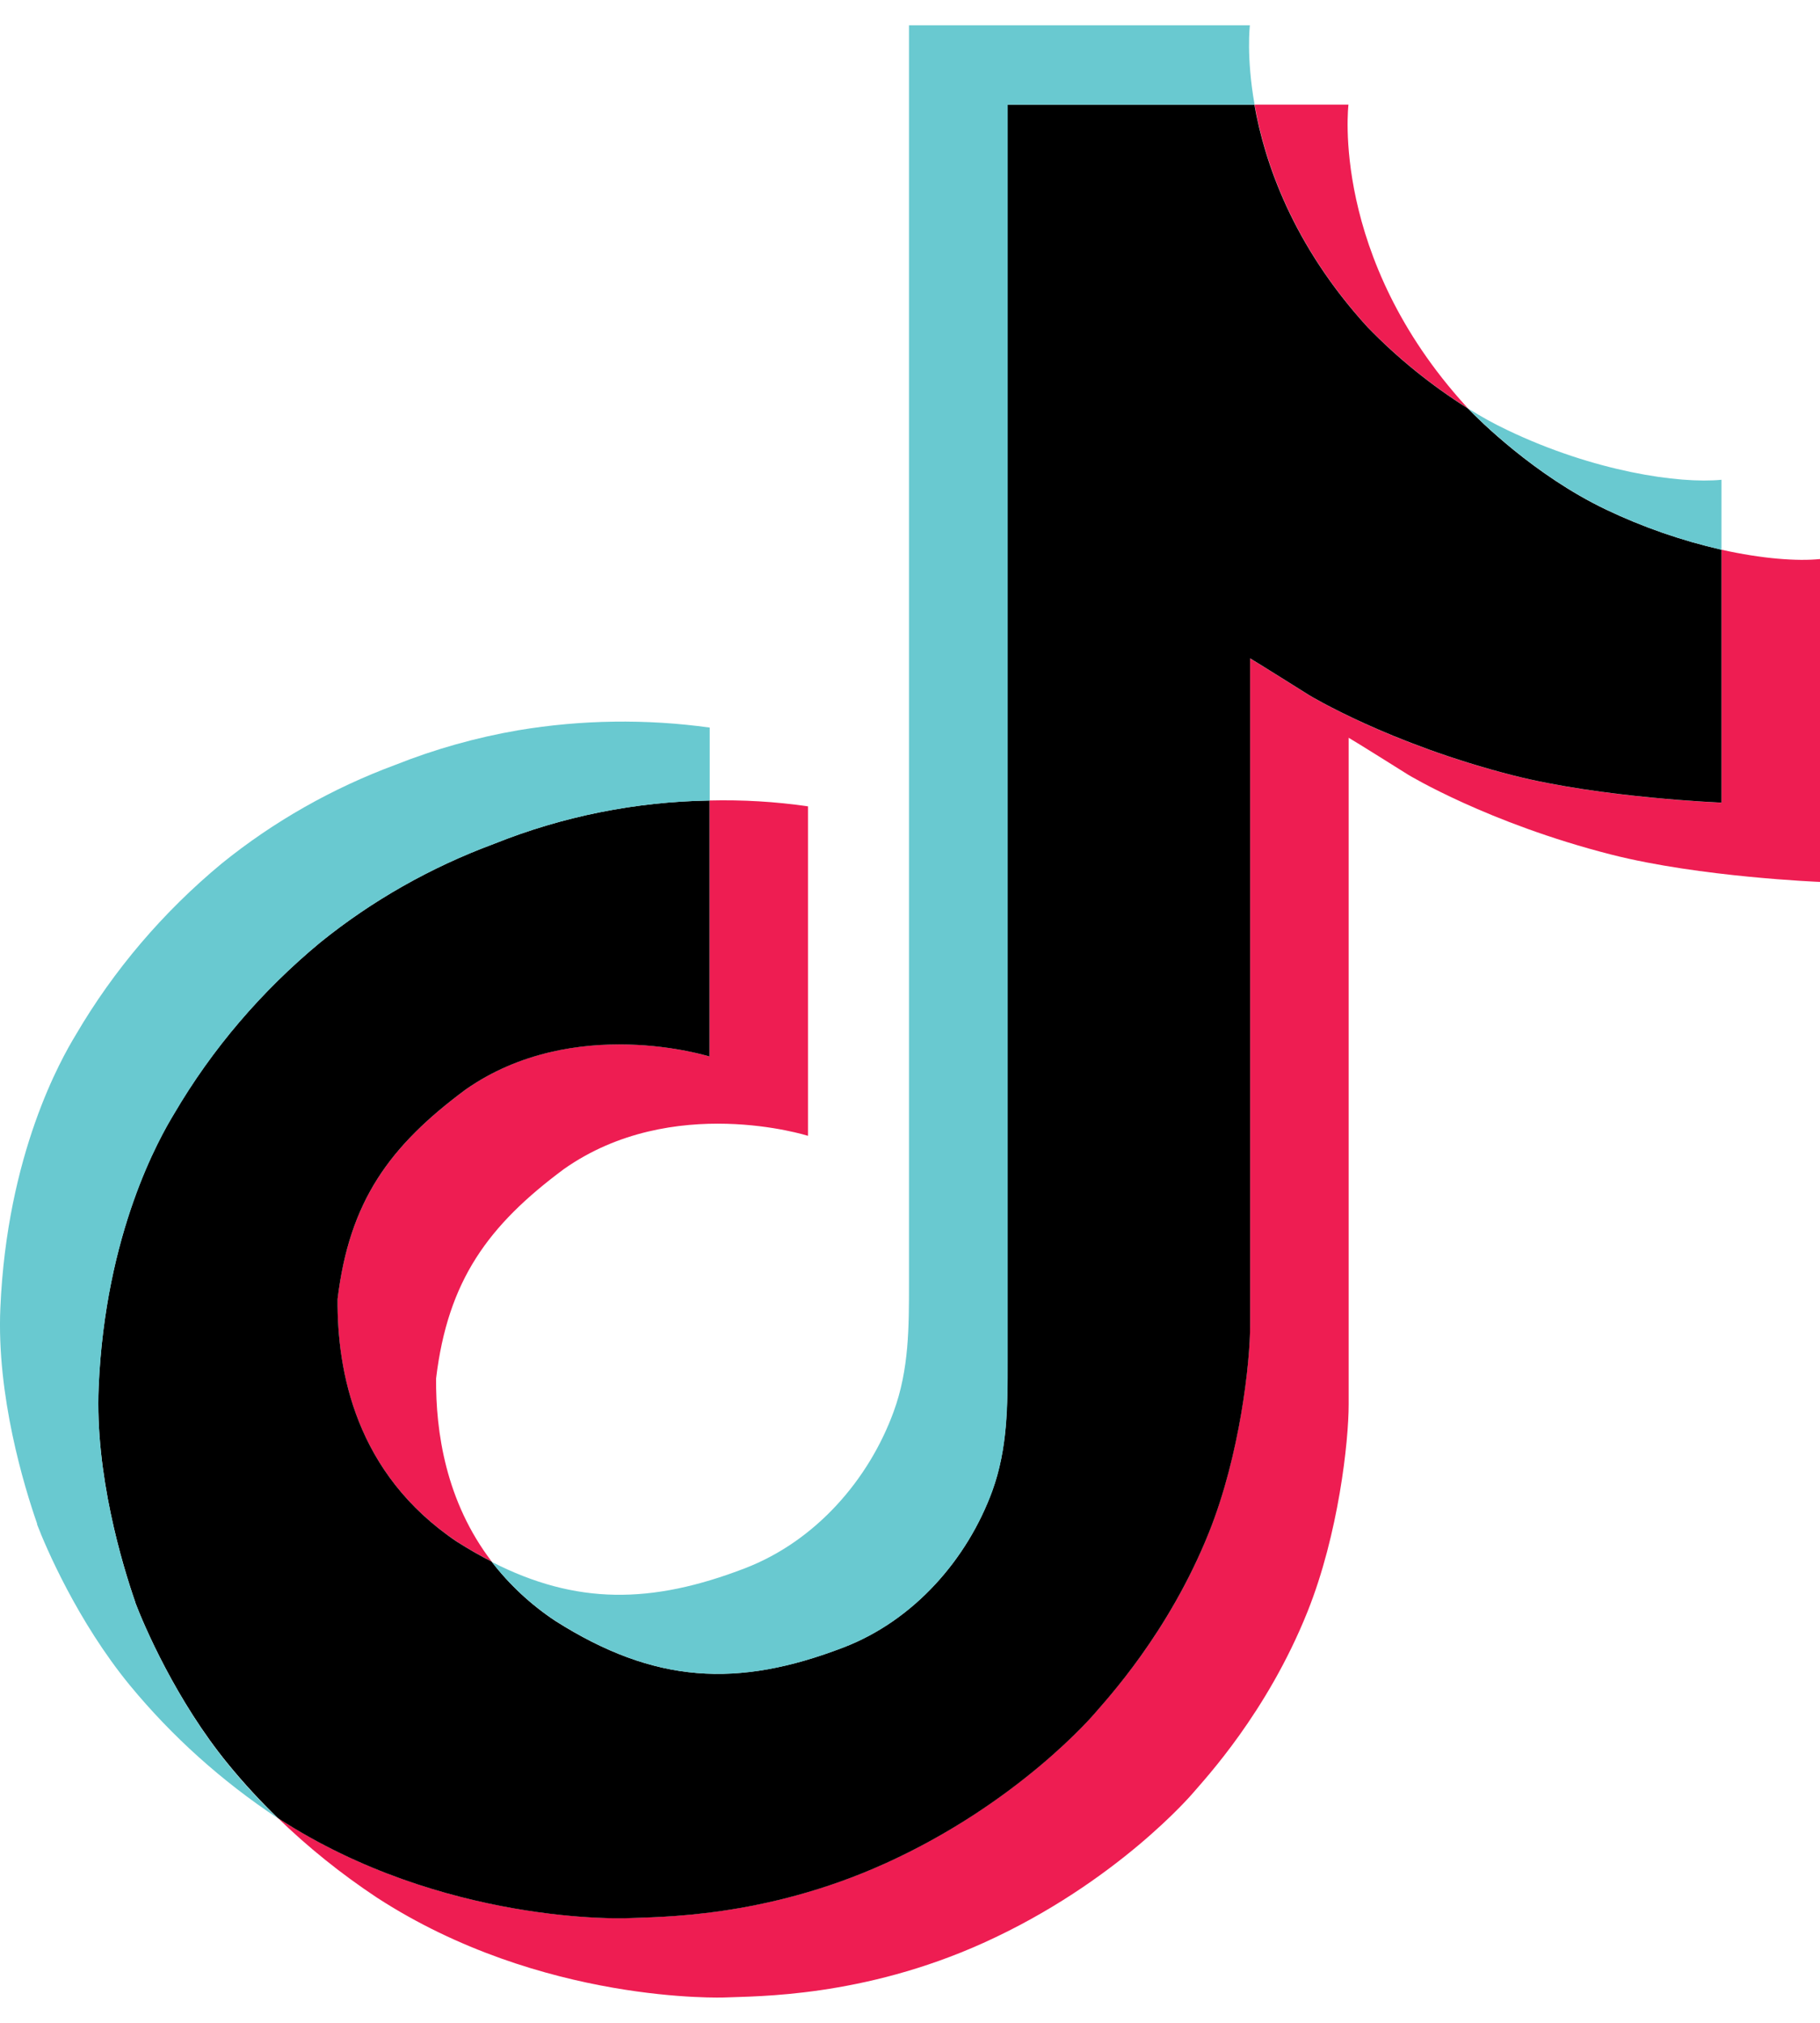 <svg width="36" height="40" viewBox="0 0 36 40" fill="none" xmlns="http://www.w3.org/2000/svg">
<g clip-path="url(#clip0_2012_4810)">
<path d="M6.676 25.689C6.911 23.748 7.707 22.661 9.207 21.547C11.353 20.039 14.034 20.892 14.034 20.892V15.829C14.686 15.813 15.338 15.851 15.982 15.945V22.46C15.982 22.46 13.302 21.607 11.156 23.116C9.657 24.229 8.859 25.317 8.626 27.258C8.618 28.311 8.816 29.689 9.727 30.88C9.502 30.765 9.272 30.633 9.038 30.485C7.032 29.138 6.666 27.117 6.676 25.689ZM27.052 6.468C25.576 4.85 25.018 3.217 24.816 2.069H26.673C26.673 2.069 26.303 5.078 29.002 8.037L29.039 8.077C28.312 7.619 27.645 7.079 27.052 6.468ZM36 11.055V17.439C36 17.439 33.63 17.346 31.876 16.9C29.427 16.276 27.853 15.319 27.853 15.319C27.853 15.319 26.765 14.636 26.677 14.589V27.772C26.677 28.506 26.476 30.34 25.863 31.869C25.063 33.869 23.829 35.182 23.602 35.45C23.602 35.45 22.1 37.225 19.451 38.42C17.062 39.498 14.966 39.471 14.339 39.498C14.339 39.498 10.715 39.641 7.453 37.522C6.748 37.055 6.09 36.526 5.487 35.941L5.503 35.953C8.765 38.073 12.389 37.929 12.389 37.929C13.017 37.902 15.113 37.929 17.5 36.851C20.147 35.656 21.651 33.881 21.651 33.881C21.876 33.613 23.116 32.3 23.913 30.299C24.524 28.771 24.727 26.937 24.727 26.203V13.021C24.815 13.069 25.902 13.752 25.902 13.752C25.902 13.752 27.477 14.71 29.926 15.333C31.68 15.779 34.05 15.872 34.05 15.872V10.87C34.86 11.051 35.551 11.1 36 11.055Z" fill="#EE1D52"/>
<path d="M34.051 10.87V15.871C34.051 15.871 31.681 15.778 29.927 15.332C27.477 14.707 25.902 13.75 25.902 13.75C25.902 13.75 24.816 13.068 24.728 13.019V26.204C24.728 26.938 24.527 28.772 23.914 30.301C23.114 32.301 21.879 33.614 21.652 33.883C21.652 33.883 20.15 35.657 17.501 36.852C15.114 37.931 13.017 37.903 12.39 37.931C12.39 37.931 8.766 38.074 5.504 35.955L5.488 35.943C5.144 35.609 4.819 35.257 4.517 34.888C3.476 33.619 2.838 32.118 2.677 31.69C2.677 31.688 2.677 31.686 2.677 31.684C2.419 30.94 1.877 29.153 1.951 27.422C2.083 24.368 3.157 22.494 3.441 22.024C4.193 20.743 5.172 19.598 6.333 18.637C7.357 17.809 8.519 17.15 9.769 16.687C11.121 16.144 12.568 15.853 14.034 15.829V20.892C14.034 20.892 11.353 20.042 9.207 21.547C7.707 22.661 6.911 23.748 6.677 25.689C6.667 27.117 7.033 29.138 9.037 30.486C9.271 30.634 9.501 30.766 9.726 30.881C10.076 31.336 10.502 31.733 10.988 32.055C12.946 33.294 14.587 33.381 16.685 32.576C18.084 32.038 19.137 30.825 19.626 29.481C19.932 28.641 19.928 27.797 19.928 26.923V2.069H24.812C25.014 3.217 25.572 4.85 27.049 6.468C27.641 7.079 28.308 7.619 29.035 8.077C29.25 8.299 30.349 9.398 31.759 10.073C32.489 10.422 33.258 10.689 34.051 10.87V10.87Z" fill="black"/>
<path d="M0.734 30.136V30.14L0.855 30.468C0.841 30.43 0.796 30.314 0.734 30.136Z" fill="#69C9D0"/>
<path d="M9.769 16.688C8.519 17.151 7.357 17.81 6.333 18.638C5.171 19.6 4.193 20.748 3.442 22.032C3.158 22.5 2.083 24.376 1.952 27.43C1.878 29.161 2.42 30.948 2.678 31.692C2.678 31.694 2.678 31.696 2.678 31.698C2.841 32.122 3.477 33.623 4.518 34.896C4.82 35.265 5.144 35.617 5.489 35.951C4.385 35.219 3.401 34.335 2.569 33.326C1.536 32.068 0.9 30.583 0.734 30.144C0.734 30.141 0.734 30.138 0.734 30.135V30.13C0.475 29.386 -0.069 27.598 0.007 25.865C0.138 22.811 1.213 20.936 1.497 20.467C2.248 19.183 3.226 18.035 4.388 17.073C5.412 16.245 6.573 15.586 7.824 15.123C8.604 14.813 9.417 14.584 10.248 14.441C11.5 14.231 12.78 14.213 14.038 14.387V15.83C12.571 15.853 11.122 16.144 9.769 16.688Z" fill="#69C9D0"/>
<path d="M24.816 2.07H19.933V26.924C19.933 27.797 19.933 28.64 19.63 29.482C19.136 30.825 18.087 32.038 16.689 32.576C14.59 33.384 12.949 33.295 10.992 32.055C10.506 31.735 10.078 31.339 9.727 30.885C11.395 31.738 12.887 31.723 14.736 31.011C16.134 30.473 17.185 29.26 17.676 27.916C17.984 27.077 17.98 26.232 17.98 25.359V0.5H24.723C24.723 0.5 24.648 1.118 24.816 2.07ZM34.051 9.487V10.87C33.259 10.689 32.492 10.422 31.764 10.073C30.353 9.398 29.254 8.299 29.039 8.077C29.289 8.234 29.547 8.377 29.814 8.504C31.529 9.325 33.218 9.57 34.051 9.487Z" fill="#69C9D0"/>
</g>
<defs>
<clipPath id="clip0_2012_4810">
<rect width="36" height="40" fill="white"/>
</clipPath>
</defs>
</svg>
